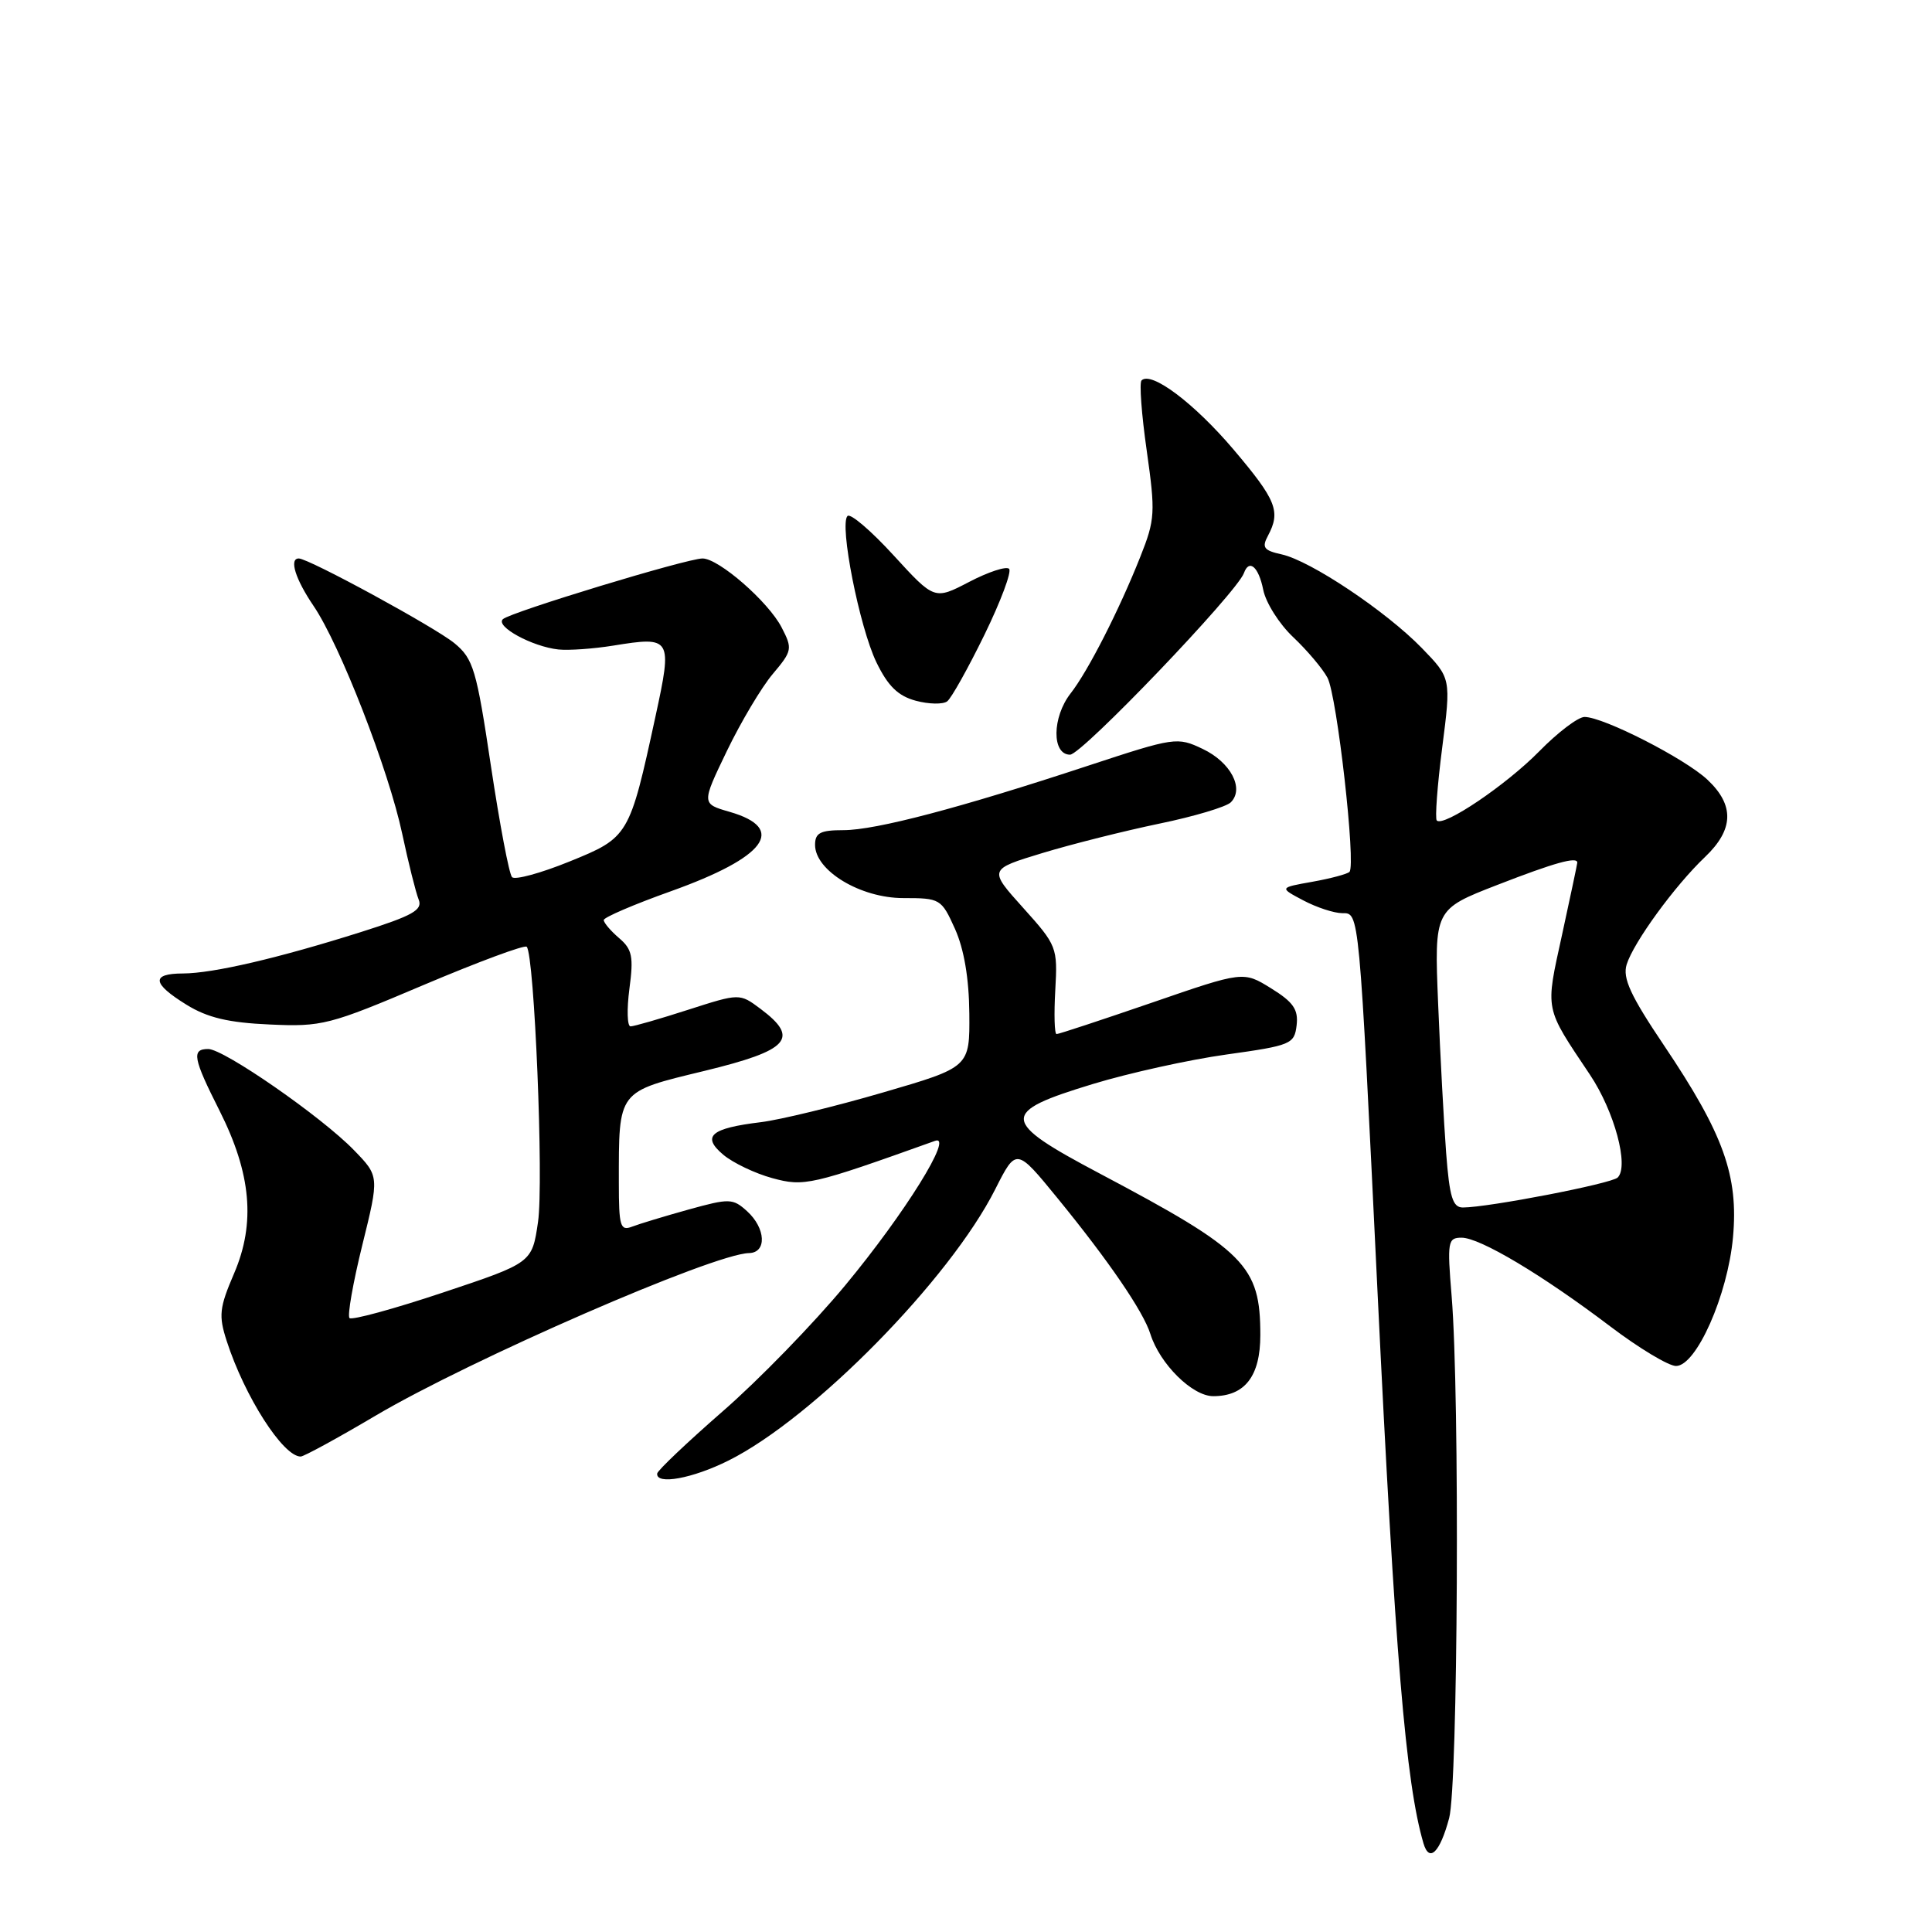 <?xml version="1.0" encoding="UTF-8" standalone="no"?>
<!DOCTYPE svg PUBLIC "-//W3C//DTD SVG 1.1//EN" "http://www.w3.org/Graphics/SVG/1.1/DTD/svg11.dtd" >
<svg xmlns="http://www.w3.org/2000/svg" xmlns:xlink="http://www.w3.org/1999/xlink" version="1.1" viewBox="0 0 256 256">
 <g >
 <path fill="currentColor"
d=" M 192.02 240.91 C 193.19 236.57 193.44 185.03 192.35 171.75 C 191.75 164.51 191.84 164.00 193.67 164.00 C 196.10 164.00 204.35 168.92 213.40 175.78 C 217.19 178.65 221.10 181.00 222.08 181.00 C 224.77 181.00 228.93 171.62 229.63 163.95 C 230.37 155.79 228.39 150.28 220.52 138.57 C 216.05 131.93 214.98 129.61 215.54 127.80 C 216.45 124.88 221.90 117.38 225.92 113.56 C 229.74 109.92 229.85 106.70 226.25 103.32 C 223.28 100.52 212.47 95.00 209.96 95.00 C 209.11 95.00 206.41 97.05 203.96 99.55 C 199.57 104.02 191.28 109.62 190.38 108.72 C 190.13 108.46 190.45 104.12 191.10 99.06 C 192.28 89.87 192.28 89.87 188.39 85.86 C 183.64 80.98 173.65 74.30 169.83 73.46 C 167.46 72.94 167.17 72.55 168.01 70.99 C 169.73 67.76 169.14 66.28 163.43 59.54 C 158.22 53.41 152.53 49.13 151.26 50.41 C 150.95 50.71 151.26 54.91 151.95 59.73 C 153.11 67.93 153.06 68.84 151.10 73.77 C 148.31 80.81 144.16 88.95 141.86 91.88 C 139.40 95.04 139.35 100.00 141.79 100.00 C 143.34 100.00 163.90 78.52 164.83 75.93 C 165.52 74.02 166.77 75.10 167.38 78.13 C 167.72 79.86 169.51 82.69 171.36 84.43 C 173.20 86.17 175.25 88.59 175.90 89.81 C 177.16 92.17 179.70 114.63 178.81 115.53 C 178.51 115.82 176.30 116.41 173.89 116.84 C 169.50 117.62 169.50 117.62 172.70 119.31 C 174.46 120.24 176.78 121.00 177.86 121.00 C 180.13 121.00 180.07 120.30 182.52 171.00 C 184.86 219.38 186.27 236.27 188.62 244.26 C 189.39 246.86 190.80 245.47 192.02 240.91 Z  M 96.55 193.52 C 107.78 187.91 125.86 169.51 131.87 157.59 C 134.66 152.07 134.66 152.07 140.14 158.78 C 146.91 167.07 151.50 173.78 152.43 176.76 C 153.68 180.73 157.99 185.00 160.76 185.00 C 164.95 185.00 167.00 182.35 167.00 176.91 C 167.00 167.69 165.06 165.74 145.72 155.50 C 132.51 148.51 132.42 147.40 144.83 143.63 C 149.60 142.18 157.55 140.42 162.50 139.73 C 171.09 138.53 171.51 138.35 171.81 135.85 C 172.05 133.76 171.37 132.78 168.43 130.96 C 164.75 128.68 164.75 128.68 152.63 132.86 C 145.96 135.15 140.28 137.03 140.00 137.02 C 139.72 137.01 139.65 134.39 139.83 131.20 C 140.15 125.53 140.05 125.27 135.57 120.29 C 130.99 115.20 130.99 115.20 138.10 113.04 C 142.02 111.85 148.99 110.10 153.60 109.14 C 158.22 108.19 162.49 106.91 163.09 106.31 C 164.91 104.49 163.07 101.00 159.37 99.24 C 155.99 97.63 155.67 97.68 144.21 101.45 C 127.21 107.06 116.04 110.00 111.76 110.00 C 108.70 110.00 108.00 110.36 108.00 111.95 C 108.00 115.37 114.01 119.00 119.69 119.00 C 124.58 119.00 124.74 119.09 126.54 123.08 C 127.74 125.76 128.40 129.63 128.44 134.29 C 128.50 141.41 128.50 141.41 117.00 144.76 C 110.67 146.61 103.41 148.37 100.85 148.69 C 94.16 149.50 92.93 150.56 95.84 153.01 C 97.13 154.09 100.06 155.49 102.34 156.11 C 106.56 157.26 107.48 157.05 123.90 151.17 C 126.44 150.26 119.91 160.77 112.00 170.31 C 107.81 175.37 100.51 182.88 95.77 187.00 C 91.04 191.13 87.13 194.84 87.08 195.25 C 86.91 196.80 91.78 195.91 96.55 193.52 Z  M 49.77 187.58 C 62.35 180.15 94.53 166.13 99.25 166.04 C 101.63 165.99 101.48 162.75 98.99 160.49 C 97.10 158.78 96.66 158.77 91.24 160.27 C 88.08 161.15 84.71 162.17 83.75 162.54 C 82.19 163.14 82.00 162.49 82.00 156.73 C 82.00 144.38 81.75 144.71 93.34 141.90 C 104.59 139.17 106.01 137.59 100.75 133.66 C 98.00 131.61 98.00 131.61 91.18 133.80 C 87.43 135.01 83.99 136.00 83.55 136.00 C 83.11 136.00 83.04 133.76 83.40 131.02 C 83.97 126.76 83.77 125.78 82.03 124.30 C 80.91 123.34 80.00 122.27 80.00 121.91 C 80.00 121.56 84.00 119.84 88.88 118.10 C 101.51 113.58 104.32 109.78 96.67 107.57 C 92.95 106.50 92.95 106.50 96.32 99.50 C 98.18 95.65 100.91 91.06 102.40 89.30 C 104.98 86.24 105.03 85.96 103.57 83.14 C 101.81 79.73 95.24 74.00 93.09 74.00 C 91.02 74.00 67.68 81.10 66.64 82.04 C 65.59 83.00 70.53 85.69 74.00 86.06 C 75.38 86.20 78.63 85.97 81.24 85.55 C 88.99 84.29 89.12 84.50 86.85 94.95 C 83.41 110.81 83.32 110.97 75.45 114.16 C 71.66 115.70 68.24 116.63 67.85 116.23 C 67.46 115.83 66.21 109.20 65.05 101.50 C 63.14 88.71 62.72 87.30 60.23 85.24 C 57.69 83.14 40.91 74.00 39.59 74.00 C 38.28 74.00 39.14 76.74 41.55 80.29 C 45.05 85.44 51.50 102.02 53.30 110.50 C 54.12 114.35 55.10 118.26 55.47 119.18 C 56.04 120.57 54.74 121.31 47.83 123.50 C 36.88 126.96 28.26 128.97 24.25 128.99 C 19.99 129.00 20.14 130.31 24.71 133.13 C 27.49 134.85 30.27 135.51 35.72 135.75 C 42.66 136.07 43.64 135.82 56.14 130.51 C 63.37 127.45 69.51 125.17 69.79 125.45 C 70.81 126.48 72.06 156.67 71.29 161.92 C 70.50 167.33 70.50 167.33 58.69 171.27 C 52.19 173.44 46.62 174.96 46.31 174.65 C 46.01 174.34 46.77 169.99 48.01 164.97 C 50.26 155.86 50.26 155.86 46.90 152.40 C 42.63 147.99 29.67 139.00 27.59 139.00 C 25.35 139.00 25.58 140.22 29.09 147.17 C 33.29 155.51 33.88 162.07 31.02 168.73 C 29.06 173.29 28.95 174.32 30.04 177.69 C 32.42 185.06 37.51 193.00 39.84 193.00 C 40.26 193.00 44.73 190.56 49.77 187.58 Z  M 130.45 84.10 C 132.61 79.67 134.08 75.74 133.71 75.37 C 133.34 75.00 130.96 75.78 128.43 77.10 C 123.82 79.50 123.82 79.50 118.41 73.59 C 115.43 70.33 112.68 67.98 112.30 68.37 C 111.19 69.48 113.88 83.09 116.12 87.74 C 117.65 90.90 118.98 92.21 121.34 92.85 C 123.08 93.32 124.96 93.35 125.51 92.93 C 126.07 92.50 128.29 88.52 130.45 84.10 Z  M 191.62 152.75 C 191.32 148.76 190.84 139.88 190.56 133.00 C 190.05 120.50 190.05 120.50 198.42 117.25 C 206.01 114.30 209.00 113.47 209.00 114.30 C 209.00 114.46 208.09 118.76 206.98 123.86 C 204.75 134.06 204.60 133.32 210.68 142.41 C 213.92 147.26 215.88 154.53 214.35 156.03 C 213.53 156.84 197.22 159.99 193.84 160.00 C 192.49 160.00 192.07 158.63 191.62 152.75 Z "/>
</g>
</svg>